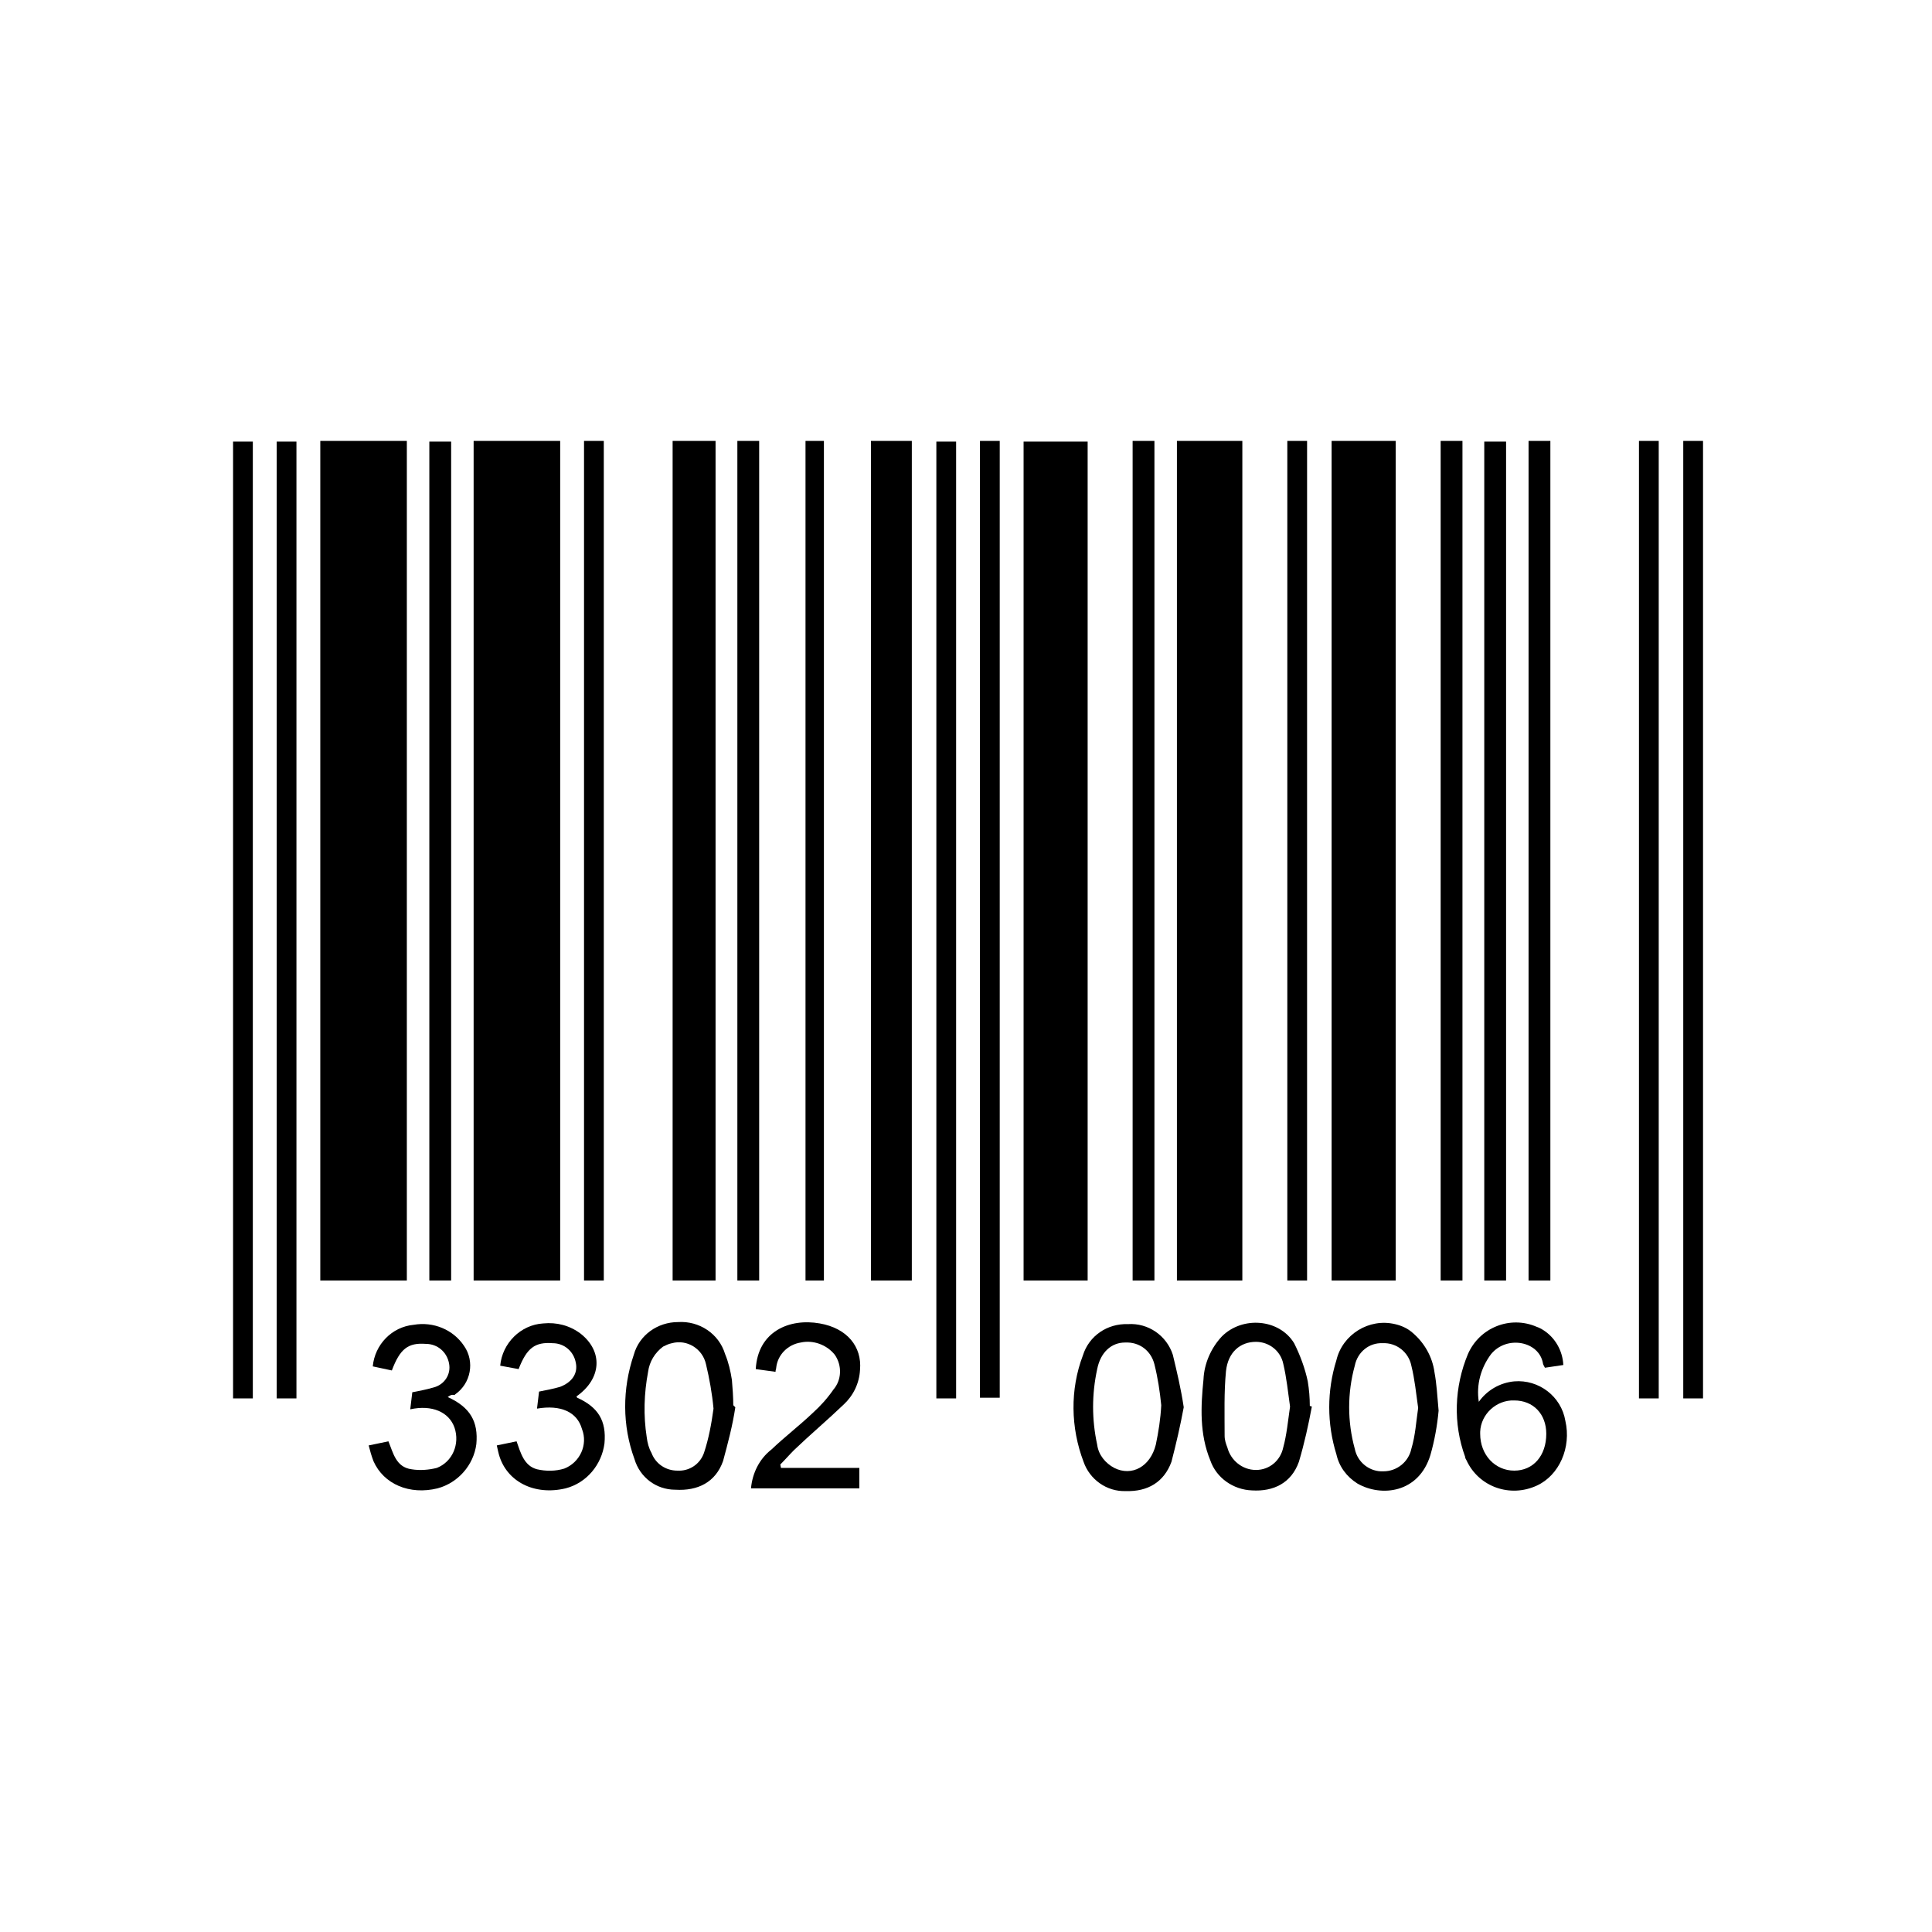 <?xml version="1.0" encoding="utf-8"?>
<!-- Generator: Adobe Illustrator 21.0.2, SVG Export Plug-In . SVG Version: 6.00 Build 0)  -->
<svg version="1.1" id="Layer_1" xmlns="http://www.w3.org/2000/svg" xmlns:xlink="http://www.w3.org/1999/xlink" x="0px" y="0px"
	 viewBox="0 0 283.5 283.5" style="enable-background:new 0 0 283.5 283.5;" xml:space="preserve">
<title>Untitled-2</title>
<path d="M47,64.7h12.7v123.2H47V64.7z"/>
<path d="M69.5,64.7h12.7v123.2H69.5V64.7z"/>
<path d="M182.3,187.9h-9.6V64.7h9.6V187.9z"/>
<path d="M195.4,64.7h9.4v123.2h-9.4V64.7z"/>
<path d="M159.6,187.9h-9.4V64.8h9.4L159.6,187.9z"/>
<path d="M105,64.7v123.2h-6.3V64.7H105z"/>
<path d="M127.8,187.9V64.7h6v123.2H127.8z"/>
<path d="M37.1,205.2h-2.9V64.8h2.9V205.2z"/>
<path d="M247,64.7h2.9v140.5H247V64.7z"/>
<path d="M240.5,64.7h2.9v140.5h-2.9V64.7z"/>
<path d="M43.5,205.2h-2.9V64.8h2.9L43.5,205.2z"/>
<path d="M143.8,64.7h2.9v140.4h-2.9V64.7z"/>
<path d="M140.3,205.2h-2.9V64.8h2.9L140.3,205.2z"/>
<path d="M66.2,187.9h-3.2V64.8h3.2V187.9z"/>
<path d="M224.3,64.7h3.2v123.2h-3.2L224.3,64.7z"/>
<path d="M221,187.9h-3.2V64.8h3.2V187.9z"/>
<path d="M166.2,64.7h3.2v123.2h-3.2L166.2,64.7z"/>
<path d="M214.6,187.9h-3.2V64.7h3.2L214.6,187.9z"/>
<path d="M108.2,64.7h3.2v123.2h-3.2V64.7z"/>
<path d="M85.7,64.7h2.9v123.2h-2.9V64.7z"/>
<path d="M188.9,64.7h2.9v123.2h-2.9V64.7z"/>
<path d="M120.9,187.9h-2.7V64.7h2.7L120.9,187.9z"/>
<path d="M217,205.7c1.2-1.7,3.1-2.8,5.2-3c3.6-0.3,6.9,2.2,7.5,5.8c0.9,3.9-0.9,8-4.2,9.5c-3.9,1.8-8.5,0.2-10.3-3.7
	c-0.1-0.2-0.2-0.3-0.2-0.5c-1.8-4.9-1.6-10.3,0.4-15.1c1.7-3.9,6.2-5.7,10.1-4c0.3,0.1,0.7,0.3,1,0.5c1.7,1.1,2.8,3,2.9,5.1
	l-2.7,0.4c-0.1-0.2-0.3-0.5-0.3-0.7c-0.6-3.2-5.3-4.1-7.6-1.3C217.3,200.7,216.6,203.2,217,205.7z M222.2,205.5
	c-2.6-0.1-4.9,2-5,4.6c0,0.1,0,0.2,0,0.3c0,3.1,2.2,5.4,5,5.4c2.8,0,4.7-2.2,4.7-5.4C226.9,207.5,225,205.5,222.2,205.5z"/>
<path d="M173.7,206.5c-0.5,2.7-1.1,5.3-1.8,8c-1.1,3-3.5,4.4-6.7,4.3c-2.8,0.1-5.3-1.7-6.2-4.3c-1.9-5-2-10.6-0.1-15.6
	c0.9-2.9,3.6-4.7,6.6-4.6c3-0.2,5.7,1.7,6.6,4.5C172.7,201.3,173.3,203.8,173.7,206.5z M170.4,206.2c-0.2-2-0.5-4-1-6
	c-0.5-2-2.2-3.3-4.3-3.2c-2,0-3.6,1.4-4.1,3.9c-0.8,3.7-0.8,7.4,0,11.1c0.2,1.5,1.2,2.7,2.5,3.4c2.6,1.3,5.3-0.2,6.1-3.4
	C170,210.1,170.3,208.2,170.4,206.2L170.4,206.2z"/>
<path d="M192.5,206.4c-0.5,2.7-1.1,5.4-1.9,8.1c-1.1,3.1-3.7,4.4-6.9,4.2c-2.7-0.1-5.2-1.8-6.1-4.4c-1.6-3.9-1.4-7.9-1-11.9
	c0.1-2.3,1.1-4.6,2.7-6.3c3-3,8.4-2.6,10.6,1c0.9,1.8,1.6,3.7,2,5.6c0.2,1.2,0.3,2.4,0.3,3.6L192.5,206.4z M189.3,206.4
	c-0.3-2.1-0.5-4.2-1-6.3c-0.4-1.9-2.1-3.2-4-3.2c-2.3,0-4.1,1.5-4.4,4.3c-0.3,3.1-0.2,6.3-0.2,9.5c0,0.6,0.2,1.2,0.4,1.7
	c0.5,1.9,2.2,3.3,4.2,3.3c2,0,3.6-1.4,4-3.3C188.8,210.6,189,208.5,189.3,206.4L189.3,206.4z"/>
<path d="M107.9,206.5c-0.4,2.7-1.1,5.3-1.8,7.9c-1.1,3.1-3.7,4.4-7,4.2c-2.8,0-5.2-1.8-6-4.5c-1.8-4.9-1.8-10.3-0.1-15.3
	c0.8-2.9,3.5-4.8,6.5-4.8c3.1-0.2,6,1.7,6.9,4.7c0.5,1.2,0.8,2.5,1,3.8c0.1,1.2,0.2,2.5,0.2,3.7L107.9,206.5z M104.7,206.7
	c-0.2-2.2-0.6-4.4-1.1-6.5c-0.5-2.3-2.8-3.7-5-3.1c-0.5,0.1-0.9,0.3-1.3,0.5c-1.2,0.9-2,2.2-2.2,3.7c-0.6,3.2-0.7,6.4-0.2,9.6
	c0.1,0.8,0.3,1.6,0.7,2.3c0.6,1.6,2.1,2.6,3.8,2.6c1.7,0.1,3.3-0.9,3.9-2.6C104,211.1,104.4,208.9,104.7,206.7L104.7,206.7z"/>
<path d="M211.1,207c-0.2,2.2-0.6,4.4-1.2,6.5c-1.7,5.6-7.2,6.2-10.7,4.2c-1.6-1-2.7-2.5-3.1-4.3c-1.4-4.5-1.4-9.3,0-13.8
	c0.9-3.8,4.8-6.2,8.6-5.3c0.9,0.2,1.8,0.6,2.5,1.2c1.8,1.5,3,3.6,3.3,5.9C210.8,203,210.9,204.7,211.1,207z M208.1,206.6
	c-0.3-2.1-0.5-4.2-1-6.2c-0.4-2-2.2-3.4-4.2-3.3c-2-0.1-3.7,1.3-4.1,3.3c-1.1,4-1.1,8.2,0,12.2c0.4,2,2.2,3.4,4.2,3.3
	c2,0,3.7-1.4,4.1-3.3C207.7,210.6,207.8,208.6,208.1,206.6L208.1,206.6z"/>
<path d="M114.6,215.4h11.5v3h-15.9c0.2-2.2,1.2-4.3,3-5.7c2-1.9,4.1-3.5,6.1-5.4c1.1-1,2.1-2.1,3-3.4c1.2-1.4,1.3-3.5,0.2-5.1
	c-1.2-1.5-3.2-2.2-5-1.8c-1.9,0.3-3.4,1.8-3.6,3.7c0,0.2-0.1,0.3-0.1,0.6l-2.9-0.4c0.3-5.5,4.9-7.5,9.4-6.7c4,0.7,6.2,3.4,5.9,6.8
	c-0.1,2-1,3.8-2.4,5.1c-2.4,2.3-4.9,4.4-7.3,6.7c-0.7,0.7-1.3,1.4-2,2.1L114.6,215.4z"/>
<path d="M65.7,205c3.3,1.5,4.5,3.6,4.2,6.9c-0.4,3.1-2.7,5.7-5.7,6.5c-4.1,1-7.9-0.6-9.4-4c-0.3-0.8-0.5-1.5-0.7-2.3l2.9-0.6
	c0.7,1.7,1.1,3.8,3.4,4.1c1.2,0.2,2.5,0.1,3.7-0.2c2.3-0.9,3.4-3.5,2.6-5.9c-0.8-2.3-3.3-3.4-6.5-2.7l0.3-2.5c1-0.2,2.1-0.4,3.1-0.7
	c1.6-0.4,2.6-1.9,2.3-3.5c-0.3-1.7-1.7-2.9-3.4-2.9c-2.6-0.2-3.8,0.7-5,3.9l-2.8-0.6c0.3-3.2,2.8-5.8,6-6.1c2.9-0.5,5.8,0.7,7.4,3.1
	c1.6,2.3,1,5.5-1.3,7.1c0,0-0.1,0.1-0.1,0.1C66.2,204.6,66,204.8,65.7,205z"/>
<path d="M78.8,206.7l0.3-2.5c1-0.2,2.1-0.4,3.1-0.7c1.8-0.7,2.6-2,2.3-3.5c-0.3-1.7-1.7-2.9-3.4-2.9c-2.6-0.2-3.8,0.7-5,3.8
	l-2.7-0.5c0.3-3.3,3-6,6.3-6.2c2-0.2,3.9,0.3,5.5,1.5c3.3,2.6,3.1,6.6-0.6,9.2c0,0.1,0.1,0.2,0.1,0.2c3.1,1.4,4.3,3.4,4,6.7
	c-0.4,3.1-2.6,5.8-5.7,6.6c-4.6,1.1-8.7-1-9.8-5c-0.1-0.4-0.2-0.8-0.3-1.3l2.9-0.6c0.6,1.7,1.1,3.6,3,4.1c1.3,0.3,2.7,0.3,4-0.1
	c2.3-0.9,3.5-3.5,2.6-5.8C84.7,207.2,82.3,206.1,78.8,206.7z"/>
</svg>
